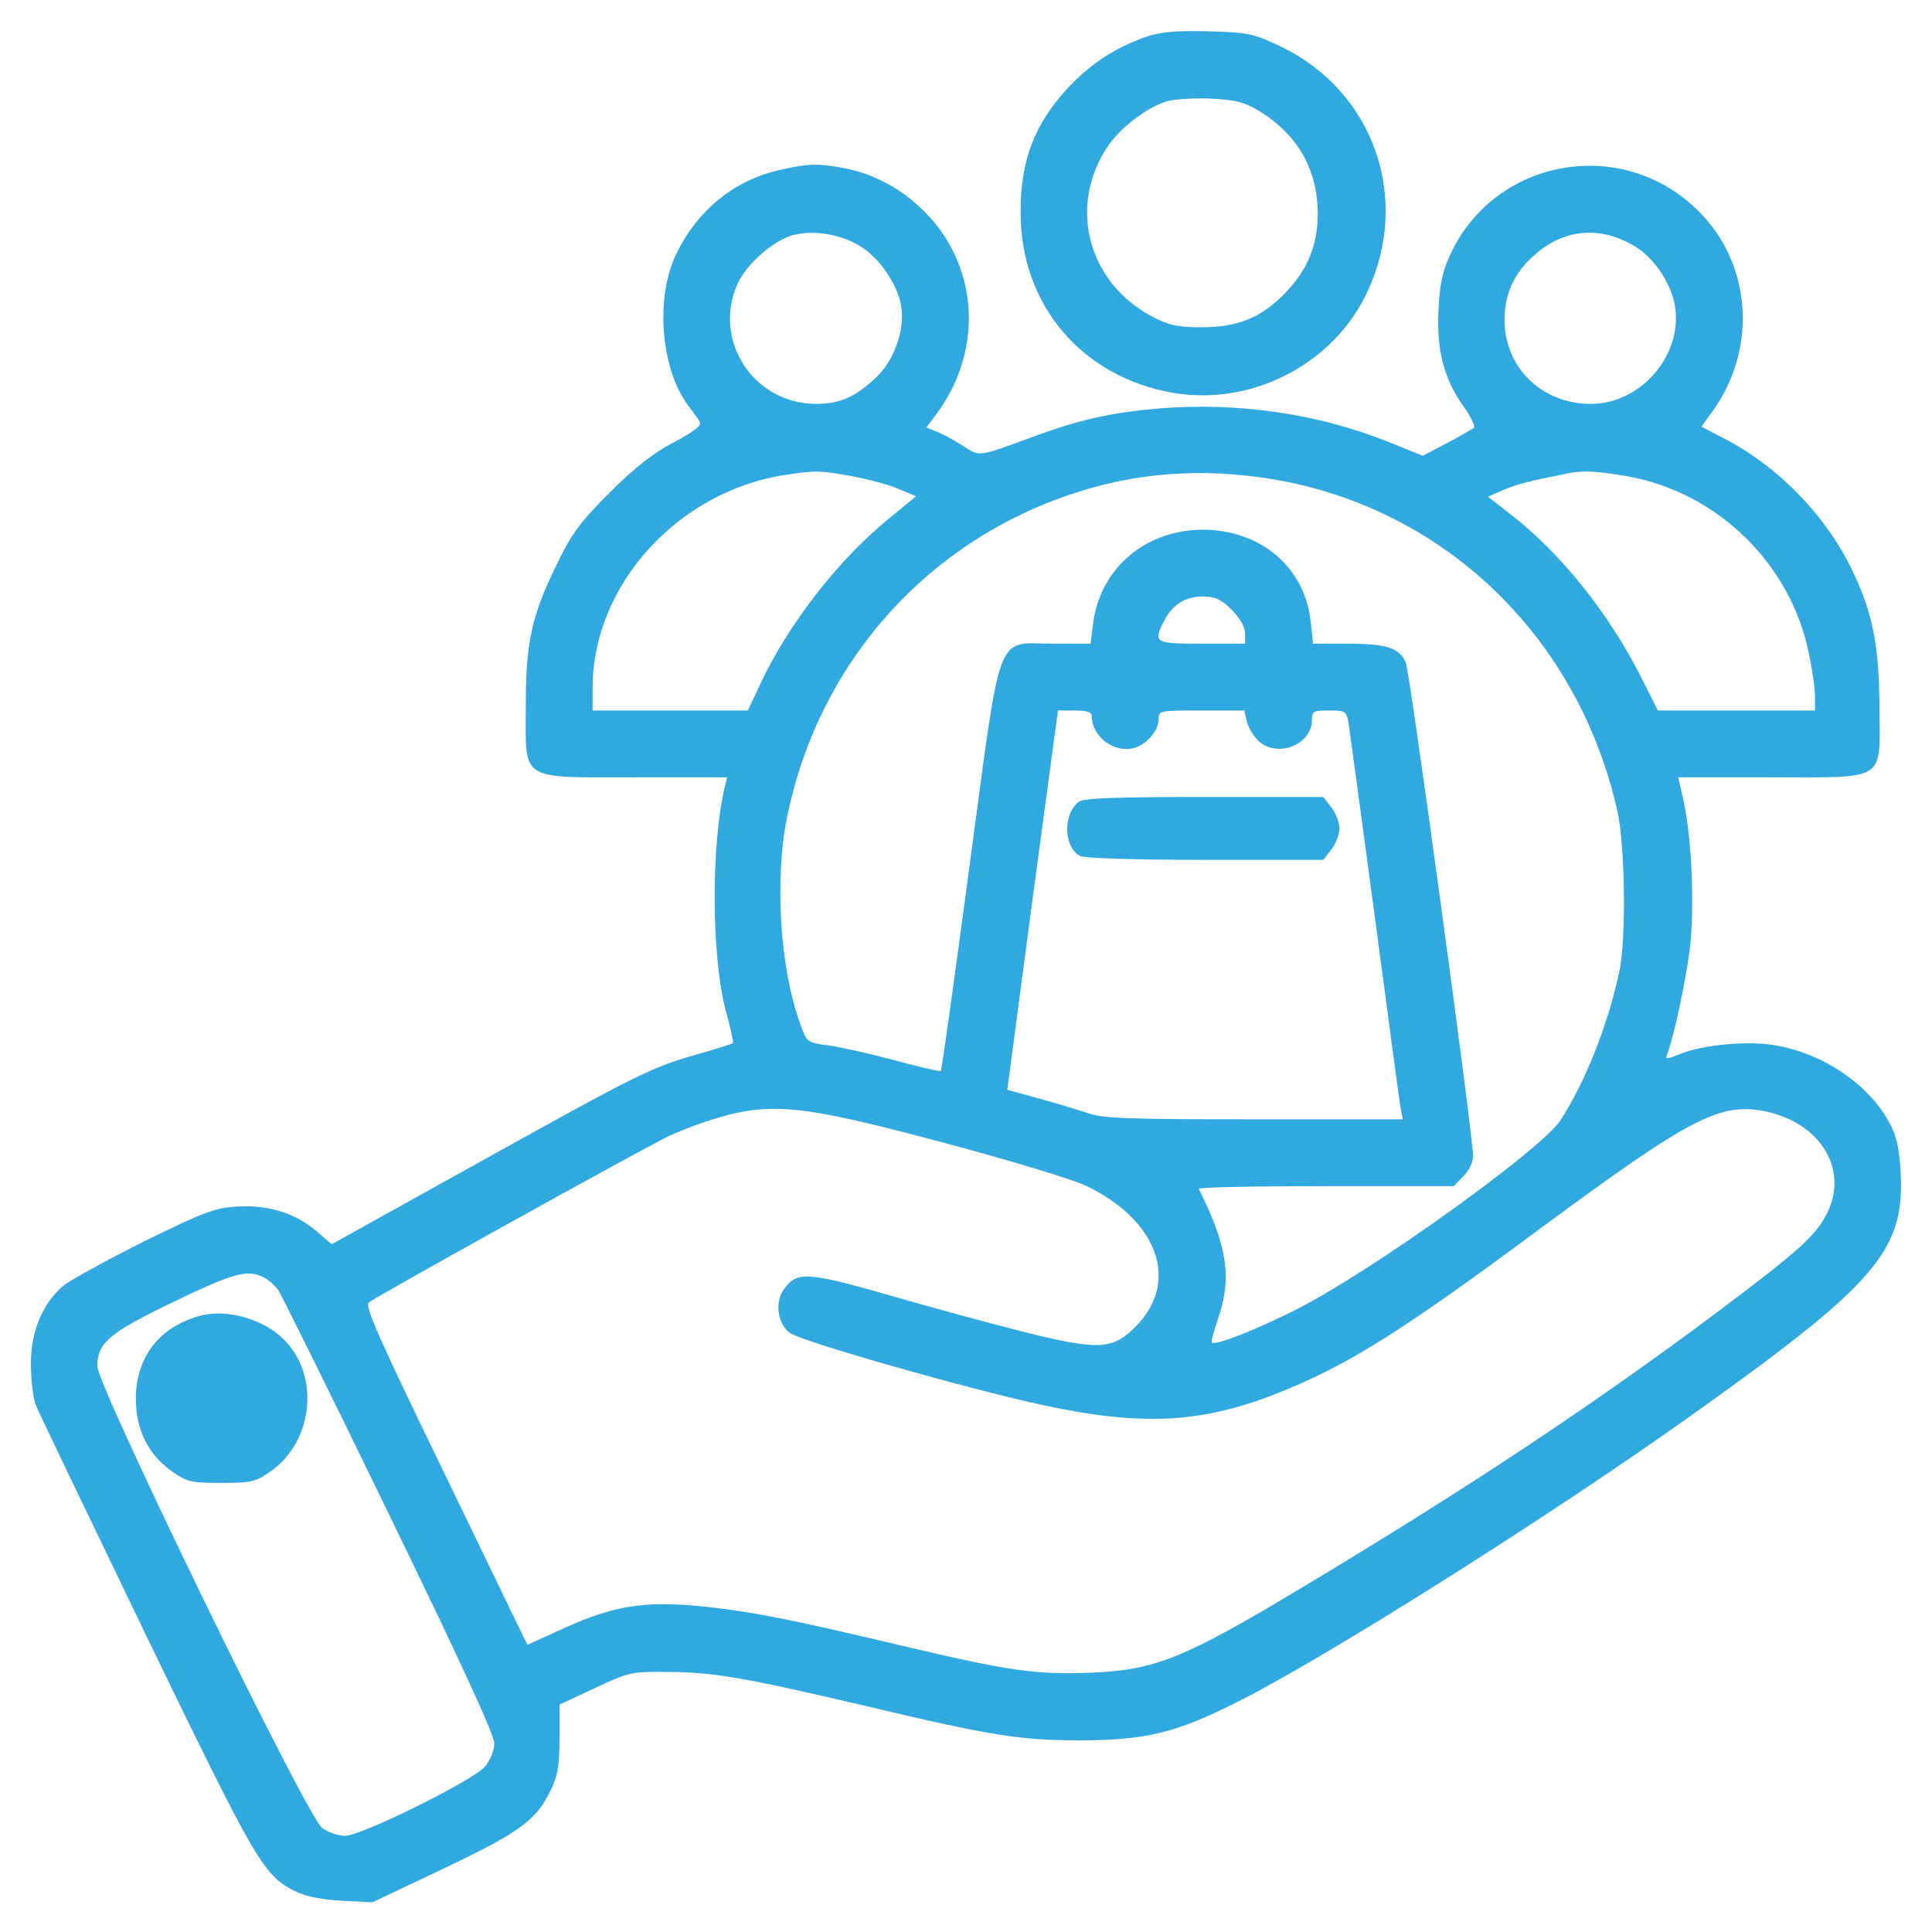 <svg width="48" height="48" viewBox="0 0 48 48" fill="none" xmlns="http://www.w3.org/2000/svg">
<path d="M28.444 0.924C27.692 1.197 27.125 1.568 26.569 2.144C25.699 3.072 25.348 3.98 25.358 5.299C25.358 7.574 26.881 9.371 29.147 9.761C31.11 10.094 33.141 9.039 33.971 7.252C35.065 4.927 34.127 2.261 31.823 1.158C31.129 0.826 31.012 0.806 30.006 0.777C29.166 0.758 28.824 0.797 28.444 0.924ZM31.236 2.73C32.223 3.316 32.731 4.185 32.74 5.299C32.74 6.109 32.477 6.734 31.881 7.33C31.315 7.896 30.738 8.131 29.86 8.131C29.254 8.131 29.039 8.082 28.629 7.867C27.018 7.017 26.52 5.103 27.535 3.619C27.828 3.189 28.424 2.72 28.932 2.535C29.098 2.467 29.576 2.437 30.016 2.447C30.66 2.476 30.885 2.525 31.236 2.73Z" fill="#30A9E0"/>
<path d="M19.41 4.215C18.268 4.459 17.34 5.201 16.803 6.305C16.276 7.389 16.412 9.156 17.096 10.074C17.223 10.24 17.36 10.426 17.389 10.494C17.438 10.572 17.213 10.738 16.754 10.982C16.246 11.246 15.787 11.598 15.153 12.232C14.41 12.975 14.205 13.248 13.825 14.039C13.2 15.309 13.063 15.973 13.063 17.564C13.063 19.43 12.877 19.312 15.787 19.312H18.063L18.014 19.527C17.662 20.953 17.672 23.766 18.033 25.113C18.151 25.543 18.229 25.904 18.209 25.914C18.19 25.934 17.799 26.061 17.34 26.188C16.158 26.529 15.885 26.666 11.842 28.912L8.239 30.914L7.858 30.582C7.321 30.133 6.656 29.928 5.885 29.977C5.338 30.006 5.045 30.123 3.571 30.846C2.643 31.314 1.744 31.803 1.569 31.949C1.051 32.389 0.758 33.102 0.768 33.902C0.768 34.283 0.826 34.732 0.885 34.898C0.953 35.074 2.194 37.652 3.639 40.65C6.412 46.373 6.549 46.607 7.379 47.008C7.594 47.115 8.033 47.203 8.492 47.223L9.254 47.262L10.963 46.451C12.858 45.553 13.287 45.25 13.649 44.547C13.854 44.147 13.893 43.922 13.903 43.209V42.35L14.781 41.94C15.631 41.539 15.68 41.529 16.627 41.539C17.75 41.549 18.492 41.676 21.608 42.408C24.606 43.121 25.367 43.238 26.793 43.238C28.483 43.238 29.225 43.053 30.787 42.262C33.024 41.129 38.541 37.643 41.969 35.201C46.598 31.91 47.311 31.09 47.223 29.176C47.194 28.561 47.125 28.238 46.959 27.926C46.451 26.949 45.289 26.158 44.059 25.963C43.375 25.855 42.262 25.963 41.715 26.197C41.393 26.324 41.364 26.324 41.422 26.188C41.588 25.748 41.871 24.43 41.979 23.609C42.106 22.574 42.037 20.875 41.832 19.918L41.696 19.312H43.971C46.901 19.312 46.705 19.439 46.696 17.584C46.686 16.031 46.529 15.24 46.022 14.176C45.358 12.789 44.137 11.549 42.779 10.865L42.272 10.602L42.496 10.289C43.678 8.717 43.541 6.549 42.174 5.221C40.289 3.365 37.135 3.932 36.032 6.324C35.836 6.734 35.768 7.066 35.739 7.711C35.69 8.717 35.875 9.41 36.364 10.104C36.549 10.357 36.657 10.592 36.617 10.631C36.578 10.66 36.276 10.836 35.944 11.012L35.348 11.324L34.479 10.973C32.731 10.279 30.807 9.996 28.854 10.143C27.672 10.24 26.842 10.416 25.738 10.826C24.235 11.373 24.371 11.354 23.912 11.07C23.688 10.924 23.395 10.768 23.258 10.719L23.014 10.621L23.248 10.309C24.41 8.766 24.332 6.725 23.073 5.367C22.496 4.742 21.754 4.322 20.963 4.176C20.338 4.059 20.094 4.059 19.41 4.215ZM21.344 6.1C21.832 6.383 22.291 7.047 22.389 7.594C22.487 8.18 22.223 8.941 21.783 9.361C21.266 9.859 20.875 10.035 20.27 10.035C18.717 10.025 17.692 8.453 18.326 7.047C18.541 6.568 19.205 5.982 19.684 5.846C20.192 5.709 20.856 5.807 21.344 6.1ZM40.582 6.1C41.09 6.383 41.529 7.047 41.617 7.623C41.803 8.834 40.758 10.035 39.528 10.035C38.307 10.035 37.379 9.137 37.379 7.936C37.379 7.291 37.643 6.734 38.16 6.305C38.873 5.689 39.752 5.611 40.582 6.1ZM21.178 11.832C21.578 11.91 22.106 12.047 22.34 12.154L22.76 12.33L22.047 12.916C20.817 13.922 19.576 15.523 18.893 16.988L18.58 17.652H16.657H14.723V17.086C14.723 14.527 16.862 12.184 19.547 11.793C20.27 11.685 20.358 11.685 21.178 11.832ZM31.862 11.949C36.002 12.74 39.225 15.895 40.182 20.143C40.377 21.002 40.407 23.326 40.231 24.146C39.938 25.504 39.371 26.91 38.766 27.838C38.268 28.58 34.078 31.588 32.203 32.535C31.246 33.023 30.182 33.443 30.104 33.355C30.084 33.336 30.162 33.062 30.27 32.74C30.612 31.734 30.485 30.934 29.782 29.537C29.762 29.498 31.178 29.469 32.936 29.469H36.119L36.354 29.225C36.5 29.088 36.598 28.873 36.598 28.717C36.598 28.229 35.035 16.734 34.928 16.471C34.782 16.1 34.459 15.992 33.483 15.992H32.623L32.565 15.455C32.428 14.107 31.334 13.17 29.899 13.16C28.453 13.16 27.32 14.127 27.154 15.514L27.096 15.992H26.188C24.713 15.992 24.899 15.494 24.088 21.51C23.717 24.293 23.395 26.598 23.375 26.607C23.356 26.627 22.838 26.51 22.233 26.344C21.617 26.178 20.875 26.012 20.582 25.973C20.055 25.904 20.045 25.895 19.889 25.455C19.381 24.098 19.235 21.852 19.557 20.289C20.367 16.334 23.219 13.238 27.076 12.135C28.6 11.695 30.192 11.637 31.862 11.949ZM40.426 11.832C42.672 12.232 44.479 14 44.938 16.217C45.026 16.627 45.094 17.115 45.094 17.311V17.652H43.141H41.188L40.787 16.852C39.977 15.24 38.766 13.727 37.506 12.76L36.969 12.34L37.35 12.174C37.692 12.027 38.004 11.949 38.99 11.754C39.352 11.685 39.674 11.705 40.426 11.832ZM30.602 15.152C30.807 15.357 30.934 15.582 30.934 15.738V15.992H29.86C28.678 15.992 28.639 15.973 28.932 15.406C29.137 15.016 29.45 14.82 29.889 14.82C30.192 14.82 30.338 14.889 30.602 15.152ZM27.125 17.799C27.125 18.287 27.662 18.707 28.151 18.59C28.473 18.512 28.785 18.16 28.785 17.877C28.785 17.652 28.805 17.652 29.85 17.652H30.914L30.983 17.945C31.022 18.102 31.168 18.326 31.305 18.443C31.793 18.824 32.594 18.482 32.594 17.887C32.594 17.672 32.633 17.652 33.024 17.652C33.444 17.652 33.453 17.662 33.512 18.014C33.541 18.219 33.834 20.357 34.157 22.779C34.479 25.191 34.762 27.32 34.791 27.486L34.85 27.809H31.149C28.033 27.809 27.379 27.789 27.018 27.652C26.783 27.574 26.237 27.408 25.807 27.291L25.026 27.076L25.651 22.359L26.285 17.652H26.705C27.008 17.652 27.125 17.691 27.125 17.799ZM23.463 28.395C25.075 28.824 26.657 29.303 26.979 29.459C28.776 30.318 29.323 31.852 28.209 32.965C27.682 33.492 27.35 33.531 26.002 33.228C25.358 33.082 23.785 32.662 22.516 32.301C20.016 31.578 19.82 31.568 19.479 32.027C19.235 32.35 19.323 32.916 19.635 33.121C19.967 33.346 24.059 34.508 25.856 34.898C28.414 35.455 29.918 35.367 31.93 34.537C33.571 33.863 34.899 33.023 38.346 30.465C41.998 27.77 42.74 27.379 43.864 27.613C45.231 27.896 45.944 29.068 45.387 30.152C45.114 30.699 44.674 31.09 42.75 32.535C39.694 34.83 36.49 36.959 32.418 39.4C29.401 41.217 28.707 41.49 27.096 41.559C25.719 41.607 25.094 41.52 22.438 40.895C19.694 40.24 18.61 40.025 17.418 39.908C16.022 39.772 15.27 39.889 14.069 40.426L13.102 40.865L11.07 36.666C9.381 33.18 9.059 32.457 9.166 32.359C9.303 32.232 15.856 28.6 16.627 28.219C16.842 28.121 17.252 27.955 17.535 27.867C19.098 27.35 19.801 27.418 23.463 28.395ZM6.549 31.734C6.666 31.793 6.832 31.939 6.91 32.047C6.989 32.164 8.229 34.664 9.664 37.623C11.393 41.178 12.281 43.102 12.281 43.307C12.281 43.492 12.184 43.727 12.047 43.893C11.754 44.234 8.981 45.611 8.571 45.611C8.405 45.611 8.151 45.523 8.004 45.416C7.623 45.143 2.428 34.449 2.418 33.951C2.418 33.365 2.711 33.111 4.322 32.34C5.797 31.627 6.158 31.529 6.549 31.734Z" fill="#30A9E0"/>
<path d="M26.803 19.918C26.403 20.23 26.422 21.041 26.833 21.266C26.94 21.324 28.219 21.363 29.948 21.363H32.877L33.073 21.109C33.19 20.963 33.278 20.729 33.278 20.582C33.278 20.436 33.19 20.201 33.073 20.055L32.877 19.801H29.919C27.712 19.801 26.93 19.83 26.803 19.918Z" fill="#30A9E0"/>
<path d="M5.006 32.682C3.971 32.945 3.375 33.707 3.375 34.762C3.375 35.514 3.688 36.148 4.264 36.549C4.645 36.822 4.752 36.842 5.494 36.842C6.246 36.842 6.344 36.822 6.734 36.549C7.818 35.777 7.955 34.088 6.988 33.219C6.49 32.76 5.621 32.525 5.006 32.682Z" fill="#30A9E0"/>
</svg>
